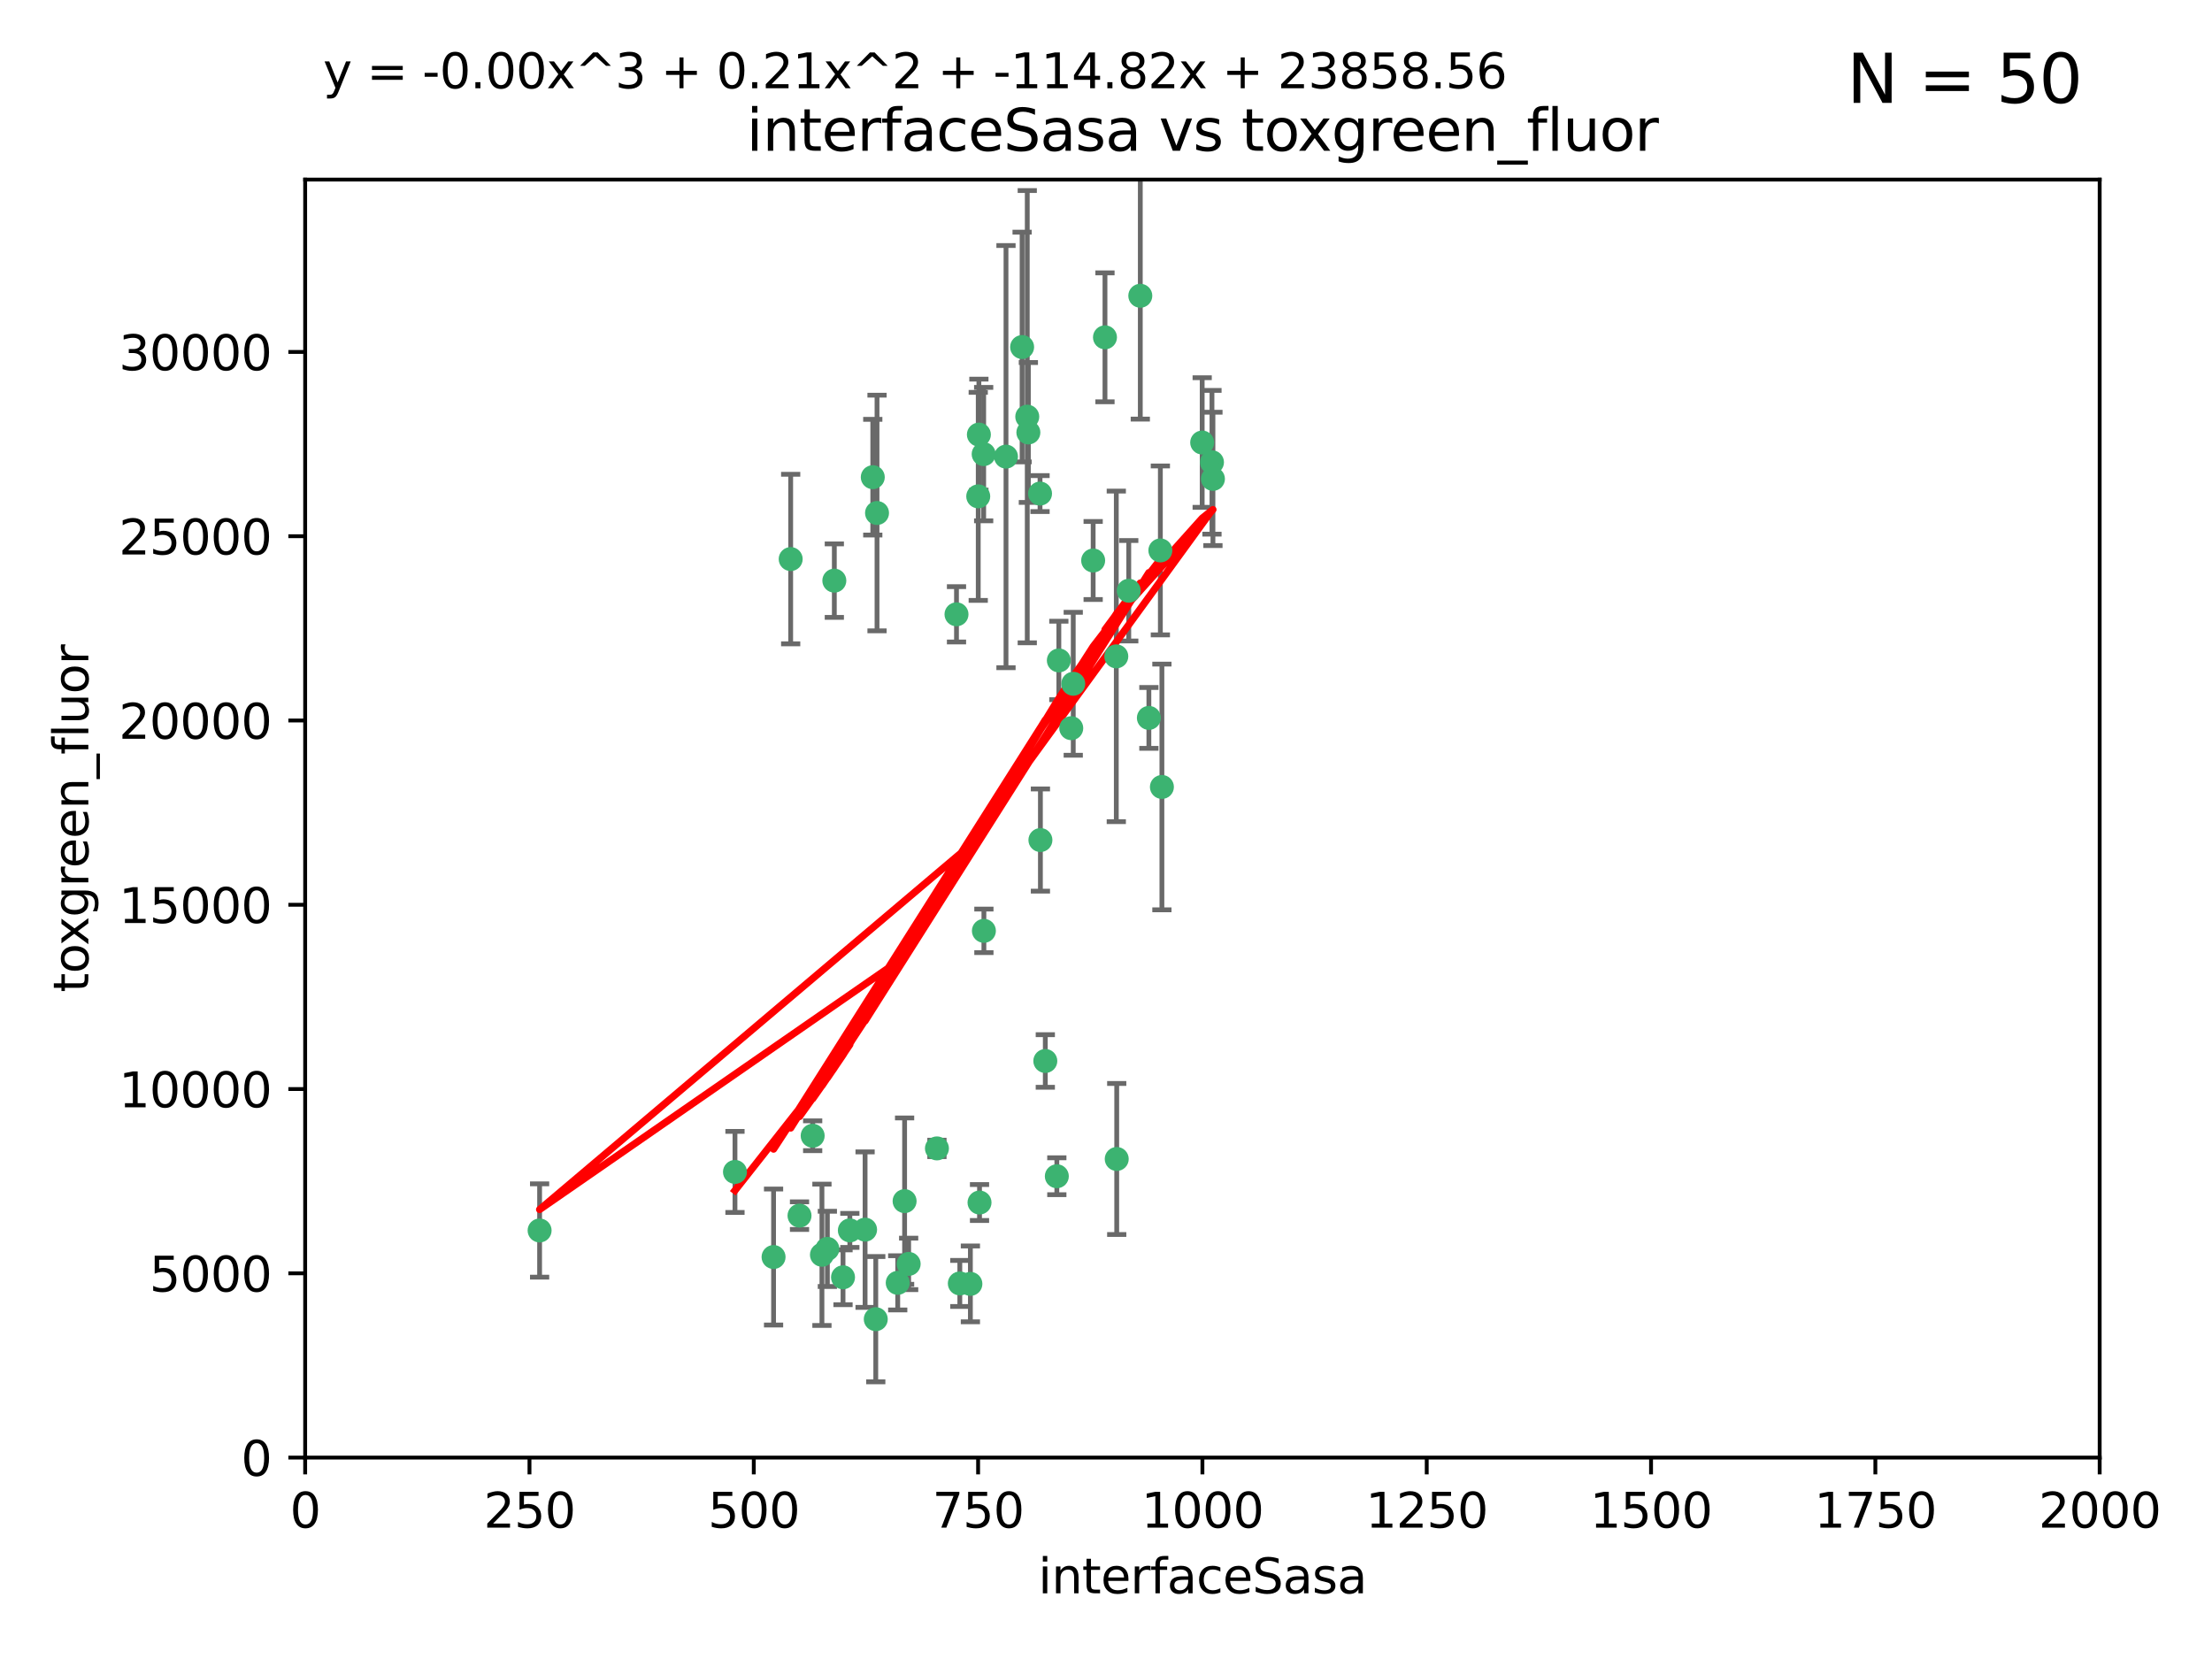 <?xml version="1.0" encoding="utf-8" standalone="no"?>
<!DOCTYPE svg PUBLIC "-//W3C//DTD SVG 1.1//EN"
  "http://www.w3.org/Graphics/SVG/1.1/DTD/svg11.dtd">
<svg xmlns:xlink="http://www.w3.org/1999/xlink" width="460.8pt" height="345.6pt" viewBox="0 0 460.8 345.6" xmlns="http://www.w3.org/2000/svg" version="1.1">
 <defs>
  <style type="text/css">*{stroke-linejoin: round; stroke-linecap: butt}</style>
 </defs>
 <g id="figure_1">
  <g id="patch_1">
   <path d="M 0 345.6 
L 460.8 345.6 
L 460.8 0 
L 0 0 
z
" style="fill: #ffffff"/>
  </g>
  <g id="axes_1">
   <g id="patch_2">
    <path d="M 63.571 303.64 
L 437.4 303.64 
L 437.4 37.411 
L 63.571 37.411 
z
" style="fill: #ffffff"/>
   </g>
   <g id="PathCollection_1">
    <defs>
     <path id="maf266b752e" d="M 0 1.118 
C 0.297 1.118 0.581 1 0.791 0.791 
C 1 0.581 1.118 0.297 1.118 0 
C 1.118 -0.297 1 -0.581 0.791 -0.791 
C 0.581 -1 0.297 -1.118 0 -1.118 
C -0.297 -1.118 -0.581 -1 -0.791 -0.791 
C -1 -0.581 -1.118 -0.297 -1.118 0 
C -1.118 0.297 -1 0.581 -0.791 0.791 
C -0.581 1 -0.297 1.118 0 1.118 
z
" style="stroke: #3cb371"/>
    </defs>
    <g clip-path="url(#p83569ac35a)">
     <use xlink:href="#maf266b752e" x="212.925" y="72.294" style="fill: #3cb371; stroke: #3cb371"/>
     <use xlink:href="#maf266b752e" x="232.546" y="136.733" style="fill: #3cb371; stroke: #3cb371"/>
     <use xlink:href="#maf266b752e" x="250.437" y="92.187" style="fill: #3cb371; stroke: #3cb371"/>
     <use xlink:href="#maf266b752e" x="252.676" y="99.763" style="fill: #3cb371; stroke: #3cb371"/>
     <use xlink:href="#maf266b752e" x="230.187" y="70.271" style="fill: #3cb371; stroke: #3cb371"/>
     <use xlink:href="#maf266b752e" x="235.142" y="123.063" style="fill: #3cb371; stroke: #3cb371"/>
     <use xlink:href="#maf266b752e" x="223.161" y="151.693" style="fill: #3cb371; stroke: #3cb371"/>
     <use xlink:href="#maf266b752e" x="242.046" y="163.936" style="fill: #3cb371; stroke: #3cb371"/>
     <use xlink:href="#maf266b752e" x="241.725" y="114.664" style="fill: #3cb371; stroke: #3cb371"/>
     <use xlink:href="#maf266b752e" x="227.725" y="116.762" style="fill: #3cb371; stroke: #3cb371"/>
     <use xlink:href="#maf266b752e" x="214.228" y="90.091" style="fill: #3cb371; stroke: #3cb371"/>
     <use xlink:href="#maf266b752e" x="237.546" y="61.614" style="fill: #3cb371; stroke: #3cb371"/>
     <use xlink:href="#maf266b752e" x="216.658" y="102.821" style="fill: #3cb371; stroke: #3cb371"/>
     <use xlink:href="#maf266b752e" x="204.916" y="94.6" style="fill: #3cb371; stroke: #3cb371"/>
     <use xlink:href="#maf266b752e" x="199.256" y="127.973" style="fill: #3cb371; stroke: #3cb371"/>
     <use xlink:href="#maf266b752e" x="220.577" y="137.58" style="fill: #3cb371; stroke: #3cb371"/>
     <use xlink:href="#maf266b752e" x="223.577" y="142.442" style="fill: #3cb371; stroke: #3cb371"/>
     <use xlink:href="#maf266b752e" x="203.92" y="90.534" style="fill: #3cb371; stroke: #3cb371"/>
     <use xlink:href="#maf266b752e" x="181.815" y="99.407" style="fill: #3cb371; stroke: #3cb371"/>
     <use xlink:href="#maf266b752e" x="239.332" y="149.553" style="fill: #3cb371; stroke: #3cb371"/>
     <use xlink:href="#maf266b752e" x="182.701" y="106.867" style="fill: #3cb371; stroke: #3cb371"/>
     <use xlink:href="#maf266b752e" x="213.998" y="86.8" style="fill: #3cb371; stroke: #3cb371"/>
     <use xlink:href="#maf266b752e" x="232.635" y="241.437" style="fill: #3cb371; stroke: #3cb371"/>
     <use xlink:href="#maf266b752e" x="252.476" y="96.298" style="fill: #3cb371; stroke: #3cb371"/>
     <use xlink:href="#maf266b752e" x="203.785" y="103.401" style="fill: #3cb371; stroke: #3cb371"/>
     <use xlink:href="#maf266b752e" x="209.568" y="95.121" style="fill: #3cb371; stroke: #3cb371"/>
     <use xlink:href="#maf266b752e" x="220.157" y="245.034" style="fill: #3cb371; stroke: #3cb371"/>
     <use xlink:href="#maf266b752e" x="204.964" y="193.912" style="fill: #3cb371; stroke: #3cb371"/>
     <use xlink:href="#maf266b752e" x="164.714" y="116.464" style="fill: #3cb371; stroke: #3cb371"/>
     <use xlink:href="#maf266b752e" x="216.738" y="174.998" style="fill: #3cb371; stroke: #3cb371"/>
     <use xlink:href="#maf266b752e" x="161.148" y="261.86" style="fill: #3cb371; stroke: #3cb371"/>
     <use xlink:href="#maf266b752e" x="199.948" y="267.365" style="fill: #3cb371; stroke: #3cb371"/>
     <use xlink:href="#maf266b752e" x="172.357" y="260.163" style="fill: #3cb371; stroke: #3cb371"/>
     <use xlink:href="#maf266b752e" x="175.617" y="266.086" style="fill: #3cb371; stroke: #3cb371"/>
     <use xlink:href="#maf266b752e" x="202.15" y="267.457" style="fill: #3cb371; stroke: #3cb371"/>
     <use xlink:href="#maf266b752e" x="112.41" y="256.331" style="fill: #3cb371; stroke: #3cb371"/>
     <use xlink:href="#maf266b752e" x="188.445" y="250.216" style="fill: #3cb371; stroke: #3cb371"/>
     <use xlink:href="#maf266b752e" x="217.757" y="221.023" style="fill: #3cb371; stroke: #3cb371"/>
     <use xlink:href="#maf266b752e" x="169.294" y="236.599" style="fill: #3cb371; stroke: #3cb371"/>
     <use xlink:href="#maf266b752e" x="173.806" y="120.958" style="fill: #3cb371; stroke: #3cb371"/>
     <use xlink:href="#maf266b752e" x="166.554" y="253.241" style="fill: #3cb371; stroke: #3cb371"/>
     <use xlink:href="#maf266b752e" x="195.181" y="239.234" style="fill: #3cb371; stroke: #3cb371"/>
     <use xlink:href="#maf266b752e" x="204.052" y="250.509" style="fill: #3cb371; stroke: #3cb371"/>
     <use xlink:href="#maf266b752e" x="187.013" y="267.238" style="fill: #3cb371; stroke: #3cb371"/>
     <use xlink:href="#maf266b752e" x="189.29" y="263.294" style="fill: #3cb371; stroke: #3cb371"/>
     <use xlink:href="#maf266b752e" x="180.213" y="256.155" style="fill: #3cb371; stroke: #3cb371"/>
     <use xlink:href="#maf266b752e" x="182.439" y="274.808" style="fill: #3cb371; stroke: #3cb371"/>
     <use xlink:href="#maf266b752e" x="171.225" y="261.393" style="fill: #3cb371; stroke: #3cb371"/>
     <use xlink:href="#maf266b752e" x="177.039" y="256.316" style="fill: #3cb371; stroke: #3cb371"/>
     <use xlink:href="#maf266b752e" x="153.109" y="244.135" style="fill: #3cb371; stroke: #3cb371"/>
    </g>
   </g>
   <g id="matplotlib.axis_1">
    <g id="xtick_1">
     <g id="line2d_1">
      <defs>
       <path id="m067bf63518" d="M 0 0 
L 0 3.5 
" style="stroke: #000000; stroke-width: 0.8"/>
      </defs>
      <g>
       <use xlink:href="#m067bf63518" x="63.571" y="303.64" style="stroke: #000000; stroke-width: 0.8"/>
      </g>
     </g>
     <g id="text_1">
      <!-- 0 -->
      <g transform="translate(60.39 318.238)scale(0.1 -0.1)">
       <defs>
        <path id="DejaVuSans-30" d="M 2034 4250 
Q 1547 4250 1301 3770 
Q 1056 3291 1056 2328 
Q 1056 1369 1301 889 
Q 1547 409 2034 409 
Q 2525 409 2770 889 
Q 3016 1369 3016 2328 
Q 3016 3291 2770 3770 
Q 2525 4250 2034 4250 
z
M 2034 4750 
Q 2819 4750 3233 4129 
Q 3647 3509 3647 2328 
Q 3647 1150 3233 529 
Q 2819 -91 2034 -91 
Q 1250 -91 836 529 
Q 422 1150 422 2328 
Q 422 3509 836 4129 
Q 1250 4750 2034 4750 
z
" transform="scale(0.016)"/>
       </defs>
       <use xlink:href="#DejaVuSans-30"/>
      </g>
     </g>
    </g>
    <g id="xtick_2">
     <g id="line2d_2">
      <g>
       <use xlink:href="#m067bf63518" x="110.3" y="303.64" style="stroke: #000000; stroke-width: 0.8"/>
      </g>
     </g>
     <g id="text_2">
      <!-- 250 -->
      <g transform="translate(100.756 318.238)scale(0.1 -0.1)">
       <defs>
        <path id="DejaVuSans-32" d="M 1228 531 
L 3431 531 
L 3431 0 
L 469 0 
L 469 531 
Q 828 903 1448 1529 
Q 2069 2156 2228 2338 
Q 2531 2678 2651 2914 
Q 2772 3150 2772 3378 
Q 2772 3750 2511 3984 
Q 2250 4219 1831 4219 
Q 1534 4219 1204 4116 
Q 875 4013 500 3803 
L 500 4441 
Q 881 4594 1212 4672 
Q 1544 4750 1819 4750 
Q 2544 4750 2975 4387 
Q 3406 4025 3406 3419 
Q 3406 3131 3298 2873 
Q 3191 2616 2906 2266 
Q 2828 2175 2409 1742 
Q 1991 1309 1228 531 
z
" transform="scale(0.016)"/>
        <path id="DejaVuSans-35" d="M 691 4666 
L 3169 4666 
L 3169 4134 
L 1269 4134 
L 1269 2991 
Q 1406 3038 1543 3061 
Q 1681 3084 1819 3084 
Q 2600 3084 3056 2656 
Q 3513 2228 3513 1497 
Q 3513 744 3044 326 
Q 2575 -91 1722 -91 
Q 1428 -91 1123 -41 
Q 819 9 494 109 
L 494 744 
Q 775 591 1075 516 
Q 1375 441 1709 441 
Q 2250 441 2565 725 
Q 2881 1009 2881 1497 
Q 2881 1984 2565 2268 
Q 2250 2553 1709 2553 
Q 1456 2553 1204 2497 
Q 953 2441 691 2322 
L 691 4666 
z
" transform="scale(0.016)"/>
       </defs>
       <use xlink:href="#DejaVuSans-32"/>
       <use xlink:href="#DejaVuSans-35" x="63.623"/>
       <use xlink:href="#DejaVuSans-30" x="127.246"/>
      </g>
     </g>
    </g>
    <g id="xtick_3">
     <g id="line2d_3">
      <g>
       <use xlink:href="#m067bf63518" x="157.028" y="303.64" style="stroke: #000000; stroke-width: 0.8"/>
      </g>
     </g>
     <g id="text_3">
      <!-- 500 -->
      <g transform="translate(147.485 318.238)scale(0.1 -0.1)">
       <use xlink:href="#DejaVuSans-35"/>
       <use xlink:href="#DejaVuSans-30" x="63.623"/>
       <use xlink:href="#DejaVuSans-30" x="127.246"/>
      </g>
     </g>
    </g>
    <g id="xtick_4">
     <g id="line2d_4">
      <g>
       <use xlink:href="#m067bf63518" x="203.757" y="303.64" style="stroke: #000000; stroke-width: 0.8"/>
      </g>
     </g>
     <g id="text_4">
      <!-- 750 -->
      <g transform="translate(194.213 318.238)scale(0.1 -0.1)">
       <defs>
        <path id="DejaVuSans-37" d="M 525 4666 
L 3525 4666 
L 3525 4397 
L 1831 0 
L 1172 0 
L 2766 4134 
L 525 4134 
L 525 4666 
z
" transform="scale(0.016)"/>
       </defs>
       <use xlink:href="#DejaVuSans-37"/>
       <use xlink:href="#DejaVuSans-35" x="63.623"/>
       <use xlink:href="#DejaVuSans-30" x="127.246"/>
      </g>
     </g>
    </g>
    <g id="xtick_5">
     <g id="line2d_5">
      <g>
       <use xlink:href="#m067bf63518" x="250.486" y="303.64" style="stroke: #000000; stroke-width: 0.8"/>
      </g>
     </g>
     <g id="text_5">
      <!-- 1000 -->
      <g transform="translate(237.761 318.238)scale(0.1 -0.1)">
       <defs>
        <path id="DejaVuSans-31" d="M 794 531 
L 1825 531 
L 1825 4091 
L 703 3866 
L 703 4441 
L 1819 4666 
L 2450 4666 
L 2450 531 
L 3481 531 
L 3481 0 
L 794 0 
L 794 531 
z
" transform="scale(0.016)"/>
       </defs>
       <use xlink:href="#DejaVuSans-31"/>
       <use xlink:href="#DejaVuSans-30" x="63.623"/>
       <use xlink:href="#DejaVuSans-30" x="127.246"/>
       <use xlink:href="#DejaVuSans-30" x="190.869"/>
      </g>
     </g>
    </g>
    <g id="xtick_6">
     <g id="line2d_6">
      <g>
       <use xlink:href="#m067bf63518" x="297.214" y="303.64" style="stroke: #000000; stroke-width: 0.8"/>
      </g>
     </g>
     <g id="text_6">
      <!-- 1250 -->
      <g transform="translate(284.489 318.238)scale(0.1 -0.1)">
       <use xlink:href="#DejaVuSans-31"/>
       <use xlink:href="#DejaVuSans-32" x="63.623"/>
       <use xlink:href="#DejaVuSans-35" x="127.246"/>
       <use xlink:href="#DejaVuSans-30" x="190.869"/>
      </g>
     </g>
    </g>
    <g id="xtick_7">
     <g id="line2d_7">
      <g>
       <use xlink:href="#m067bf63518" x="343.943" y="303.64" style="stroke: #000000; stroke-width: 0.8"/>
      </g>
     </g>
     <g id="text_7">
      <!-- 1500 -->
      <g transform="translate(331.218 318.238)scale(0.1 -0.1)">
       <use xlink:href="#DejaVuSans-31"/>
       <use xlink:href="#DejaVuSans-35" x="63.623"/>
       <use xlink:href="#DejaVuSans-30" x="127.246"/>
       <use xlink:href="#DejaVuSans-30" x="190.869"/>
      </g>
     </g>
    </g>
    <g id="xtick_8">
     <g id="line2d_8">
      <g>
       <use xlink:href="#m067bf63518" x="390.671" y="303.64" style="stroke: #000000; stroke-width: 0.8"/>
      </g>
     </g>
     <g id="text_8">
      <!-- 1750 -->
      <g transform="translate(377.946 318.238)scale(0.1 -0.1)">
       <use xlink:href="#DejaVuSans-31"/>
       <use xlink:href="#DejaVuSans-37" x="63.623"/>
       <use xlink:href="#DejaVuSans-35" x="127.246"/>
       <use xlink:href="#DejaVuSans-30" x="190.869"/>
      </g>
     </g>
    </g>
    <g id="xtick_9">
     <g id="line2d_9">
      <g>
       <use xlink:href="#m067bf63518" x="437.4" y="303.64" style="stroke: #000000; stroke-width: 0.8"/>
      </g>
     </g>
     <g id="text_9">
      <!-- 2000 -->
      <g transform="translate(424.675 318.238)scale(0.1 -0.1)">
       <use xlink:href="#DejaVuSans-32"/>
       <use xlink:href="#DejaVuSans-30" x="63.623"/>
       <use xlink:href="#DejaVuSans-30" x="127.246"/>
       <use xlink:href="#DejaVuSans-30" x="190.869"/>
      </g>
     </g>
    </g>
    <g id="text_10">
     <!-- interfaceSasa -->
     <g transform="translate(216.279 331.917)scale(0.1 -0.1)">
      <defs>
       <path id="DejaVuSans-69" d="M 603 3500 
L 1178 3500 
L 1178 0 
L 603 0 
L 603 3500 
z
M 603 4863 
L 1178 4863 
L 1178 4134 
L 603 4134 
L 603 4863 
z
" transform="scale(0.016)"/>
       <path id="DejaVuSans-6e" d="M 3513 2113 
L 3513 0 
L 2938 0 
L 2938 2094 
Q 2938 2591 2744 2837 
Q 2550 3084 2163 3084 
Q 1697 3084 1428 2787 
Q 1159 2491 1159 1978 
L 1159 0 
L 581 0 
L 581 3500 
L 1159 3500 
L 1159 2956 
Q 1366 3272 1645 3428 
Q 1925 3584 2291 3584 
Q 2894 3584 3203 3211 
Q 3513 2838 3513 2113 
z
" transform="scale(0.016)"/>
       <path id="DejaVuSans-74" d="M 1172 4494 
L 1172 3500 
L 2356 3500 
L 2356 3053 
L 1172 3053 
L 1172 1153 
Q 1172 725 1289 603 
Q 1406 481 1766 481 
L 2356 481 
L 2356 0 
L 1766 0 
Q 1100 0 847 248 
Q 594 497 594 1153 
L 594 3053 
L 172 3053 
L 172 3500 
L 594 3500 
L 594 4494 
L 1172 4494 
z
" transform="scale(0.016)"/>
       <path id="DejaVuSans-65" d="M 3597 1894 
L 3597 1613 
L 953 1613 
Q 991 1019 1311 708 
Q 1631 397 2203 397 
Q 2534 397 2845 478 
Q 3156 559 3463 722 
L 3463 178 
Q 3153 47 2828 -22 
Q 2503 -91 2169 -91 
Q 1331 -91 842 396 
Q 353 884 353 1716 
Q 353 2575 817 3079 
Q 1281 3584 2069 3584 
Q 2775 3584 3186 3129 
Q 3597 2675 3597 1894 
z
M 3022 2063 
Q 3016 2534 2758 2815 
Q 2500 3097 2075 3097 
Q 1594 3097 1305 2825 
Q 1016 2553 972 2059 
L 3022 2063 
z
" transform="scale(0.016)"/>
       <path id="DejaVuSans-72" d="M 2631 2963 
Q 2534 3019 2420 3045 
Q 2306 3072 2169 3072 
Q 1681 3072 1420 2755 
Q 1159 2438 1159 1844 
L 1159 0 
L 581 0 
L 581 3500 
L 1159 3500 
L 1159 2956 
Q 1341 3275 1631 3429 
Q 1922 3584 2338 3584 
Q 2397 3584 2469 3576 
Q 2541 3569 2628 3553 
L 2631 2963 
z
" transform="scale(0.016)"/>
       <path id="DejaVuSans-66" d="M 2375 4863 
L 2375 4384 
L 1825 4384 
Q 1516 4384 1395 4259 
Q 1275 4134 1275 3809 
L 1275 3500 
L 2222 3500 
L 2222 3053 
L 1275 3053 
L 1275 0 
L 697 0 
L 697 3053 
L 147 3053 
L 147 3500 
L 697 3500 
L 697 3744 
Q 697 4328 969 4595 
Q 1241 4863 1831 4863 
L 2375 4863 
z
" transform="scale(0.016)"/>
       <path id="DejaVuSans-61" d="M 2194 1759 
Q 1497 1759 1228 1600 
Q 959 1441 959 1056 
Q 959 750 1161 570 
Q 1363 391 1709 391 
Q 2188 391 2477 730 
Q 2766 1069 2766 1631 
L 2766 1759 
L 2194 1759 
z
M 3341 1997 
L 3341 0 
L 2766 0 
L 2766 531 
Q 2569 213 2275 61 
Q 1981 -91 1556 -91 
Q 1019 -91 701 211 
Q 384 513 384 1019 
Q 384 1609 779 1909 
Q 1175 2209 1959 2209 
L 2766 2209 
L 2766 2266 
Q 2766 2663 2505 2880 
Q 2244 3097 1772 3097 
Q 1472 3097 1187 3025 
Q 903 2953 641 2809 
L 641 3341 
Q 956 3463 1253 3523 
Q 1550 3584 1831 3584 
Q 2591 3584 2966 3190 
Q 3341 2797 3341 1997 
z
" transform="scale(0.016)"/>
       <path id="DejaVuSans-63" d="M 3122 3366 
L 3122 2828 
Q 2878 2963 2633 3030 
Q 2388 3097 2138 3097 
Q 1578 3097 1268 2742 
Q 959 2388 959 1747 
Q 959 1106 1268 751 
Q 1578 397 2138 397 
Q 2388 397 2633 464 
Q 2878 531 3122 666 
L 3122 134 
Q 2881 22 2623 -34 
Q 2366 -91 2075 -91 
Q 1284 -91 818 406 
Q 353 903 353 1747 
Q 353 2603 823 3093 
Q 1294 3584 2113 3584 
Q 2378 3584 2631 3529 
Q 2884 3475 3122 3366 
z
" transform="scale(0.016)"/>
       <path id="DejaVuSans-53" d="M 3425 4513 
L 3425 3897 
Q 3066 4069 2747 4153 
Q 2428 4238 2131 4238 
Q 1616 4238 1336 4038 
Q 1056 3838 1056 3469 
Q 1056 3159 1242 3001 
Q 1428 2844 1947 2747 
L 2328 2669 
Q 3034 2534 3370 2195 
Q 3706 1856 3706 1288 
Q 3706 609 3251 259 
Q 2797 -91 1919 -91 
Q 1588 -91 1214 -16 
Q 841 59 441 206 
L 441 856 
Q 825 641 1194 531 
Q 1563 422 1919 422 
Q 2459 422 2753 634 
Q 3047 847 3047 1241 
Q 3047 1584 2836 1778 
Q 2625 1972 2144 2069 
L 1759 2144 
Q 1053 2284 737 2584 
Q 422 2884 422 3419 
Q 422 4038 858 4394 
Q 1294 4750 2059 4750 
Q 2388 4750 2728 4690 
Q 3069 4631 3425 4513 
z
" transform="scale(0.016)"/>
       <path id="DejaVuSans-73" d="M 2834 3397 
L 2834 2853 
Q 2591 2978 2328 3040 
Q 2066 3103 1784 3103 
Q 1356 3103 1142 2972 
Q 928 2841 928 2578 
Q 928 2378 1081 2264 
Q 1234 2150 1697 2047 
L 1894 2003 
Q 2506 1872 2764 1633 
Q 3022 1394 3022 966 
Q 3022 478 2636 193 
Q 2250 -91 1575 -91 
Q 1294 -91 989 -36 
Q 684 19 347 128 
L 347 722 
Q 666 556 975 473 
Q 1284 391 1588 391 
Q 1994 391 2212 530 
Q 2431 669 2431 922 
Q 2431 1156 2273 1281 
Q 2116 1406 1581 1522 
L 1381 1569 
Q 847 1681 609 1914 
Q 372 2147 372 2553 
Q 372 3047 722 3315 
Q 1072 3584 1716 3584 
Q 2034 3584 2315 3537 
Q 2597 3491 2834 3397 
z
" transform="scale(0.016)"/>
      </defs>
      <use xlink:href="#DejaVuSans-69"/>
      <use xlink:href="#DejaVuSans-6e" x="27.783"/>
      <use xlink:href="#DejaVuSans-74" x="91.162"/>
      <use xlink:href="#DejaVuSans-65" x="130.371"/>
      <use xlink:href="#DejaVuSans-72" x="191.895"/>
      <use xlink:href="#DejaVuSans-66" x="233.008"/>
      <use xlink:href="#DejaVuSans-61" x="268.213"/>
      <use xlink:href="#DejaVuSans-63" x="329.492"/>
      <use xlink:href="#DejaVuSans-65" x="384.473"/>
      <use xlink:href="#DejaVuSans-53" x="445.996"/>
      <use xlink:href="#DejaVuSans-61" x="509.473"/>
      <use xlink:href="#DejaVuSans-73" x="570.752"/>
      <use xlink:href="#DejaVuSans-61" x="622.852"/>
     </g>
    </g>
   </g>
   <g id="matplotlib.axis_2">
    <g id="ytick_1">
     <g id="line2d_10">
      <defs>
       <path id="mb5943d5fc2" d="M 0 0 
L -3.5 0 
" style="stroke: #000000; stroke-width: 0.8"/>
      </defs>
      <g>
       <use xlink:href="#mb5943d5fc2" x="63.571" y="303.64" style="stroke: #000000; stroke-width: 0.8"/>
      </g>
     </g>
     <g id="text_11">
      <!-- 0 -->
      <g transform="translate(50.209 307.439)scale(0.1 -0.1)">
       <use xlink:href="#DejaVuSans-30"/>
      </g>
     </g>
    </g>
    <g id="ytick_2">
     <g id="line2d_11">
      <g>
       <use xlink:href="#mb5943d5fc2" x="63.571" y="265.253" style="stroke: #000000; stroke-width: 0.8"/>
      </g>
     </g>
     <g id="text_12">
      <!-- 5000 -->
      <g transform="translate(31.121 269.052)scale(0.1 -0.1)">
       <use xlink:href="#DejaVuSans-35"/>
       <use xlink:href="#DejaVuSans-30" x="63.623"/>
       <use xlink:href="#DejaVuSans-30" x="127.246"/>
       <use xlink:href="#DejaVuSans-30" x="190.869"/>
      </g>
     </g>
    </g>
    <g id="ytick_3">
     <g id="line2d_12">
      <g>
       <use xlink:href="#mb5943d5fc2" x="63.571" y="226.866" style="stroke: #000000; stroke-width: 0.8"/>
      </g>
     </g>
     <g id="text_13">
      <!-- 10000 -->
      <g transform="translate(24.759 230.665)scale(0.1 -0.1)">
       <use xlink:href="#DejaVuSans-31"/>
       <use xlink:href="#DejaVuSans-30" x="63.623"/>
       <use xlink:href="#DejaVuSans-30" x="127.246"/>
       <use xlink:href="#DejaVuSans-30" x="190.869"/>
       <use xlink:href="#DejaVuSans-30" x="254.492"/>
      </g>
     </g>
    </g>
    <g id="ytick_4">
     <g id="line2d_13">
      <g>
       <use xlink:href="#mb5943d5fc2" x="63.571" y="188.479" style="stroke: #000000; stroke-width: 0.8"/>
      </g>
     </g>
     <g id="text_14">
      <!-- 15000 -->
      <g transform="translate(24.759 192.278)scale(0.1 -0.1)">
       <use xlink:href="#DejaVuSans-31"/>
       <use xlink:href="#DejaVuSans-35" x="63.623"/>
       <use xlink:href="#DejaVuSans-30" x="127.246"/>
       <use xlink:href="#DejaVuSans-30" x="190.869"/>
       <use xlink:href="#DejaVuSans-30" x="254.492"/>
      </g>
     </g>
    </g>
    <g id="ytick_5">
     <g id="line2d_14">
      <g>
       <use xlink:href="#mb5943d5fc2" x="63.571" y="150.092" style="stroke: #000000; stroke-width: 0.8"/>
      </g>
     </g>
     <g id="text_15">
      <!-- 20000 -->
      <g transform="translate(24.759 153.891)scale(0.1 -0.1)">
       <use xlink:href="#DejaVuSans-32"/>
       <use xlink:href="#DejaVuSans-30" x="63.623"/>
       <use xlink:href="#DejaVuSans-30" x="127.246"/>
       <use xlink:href="#DejaVuSans-30" x="190.869"/>
       <use xlink:href="#DejaVuSans-30" x="254.492"/>
      </g>
     </g>
    </g>
    <g id="ytick_6">
     <g id="line2d_15">
      <g>
       <use xlink:href="#mb5943d5fc2" x="63.571" y="111.705" style="stroke: #000000; stroke-width: 0.8"/>
      </g>
     </g>
     <g id="text_16">
      <!-- 25000 -->
      <g transform="translate(24.759 115.504)scale(0.1 -0.1)">
       <use xlink:href="#DejaVuSans-32"/>
       <use xlink:href="#DejaVuSans-35" x="63.623"/>
       <use xlink:href="#DejaVuSans-30" x="127.246"/>
       <use xlink:href="#DejaVuSans-30" x="190.869"/>
       <use xlink:href="#DejaVuSans-30" x="254.492"/>
      </g>
     </g>
    </g>
    <g id="ytick_7">
     <g id="line2d_16">
      <g>
       <use xlink:href="#mb5943d5fc2" x="63.571" y="73.317" style="stroke: #000000; stroke-width: 0.8"/>
      </g>
     </g>
     <g id="text_17">
      <!-- 30000 -->
      <g transform="translate(24.759 77.117)scale(0.1 -0.1)">
       <defs>
        <path id="DejaVuSans-33" d="M 2597 2516 
Q 3050 2419 3304 2112 
Q 3559 1806 3559 1356 
Q 3559 666 3084 287 
Q 2609 -91 1734 -91 
Q 1441 -91 1130 -33 
Q 819 25 488 141 
L 488 750 
Q 750 597 1062 519 
Q 1375 441 1716 441 
Q 2309 441 2620 675 
Q 2931 909 2931 1356 
Q 2931 1769 2642 2001 
Q 2353 2234 1838 2234 
L 1294 2234 
L 1294 2753 
L 1863 2753 
Q 2328 2753 2575 2939 
Q 2822 3125 2822 3475 
Q 2822 3834 2567 4026 
Q 2313 4219 1838 4219 
Q 1578 4219 1281 4162 
Q 984 4106 628 3988 
L 628 4550 
Q 988 4650 1302 4700 
Q 1616 4750 1894 4750 
Q 2613 4750 3031 4423 
Q 3450 4097 3450 3541 
Q 3450 3153 3228 2886 
Q 3006 2619 2597 2516 
z
" transform="scale(0.016)"/>
       </defs>
       <use xlink:href="#DejaVuSans-33"/>
       <use xlink:href="#DejaVuSans-30" x="63.623"/>
       <use xlink:href="#DejaVuSans-30" x="127.246"/>
       <use xlink:href="#DejaVuSans-30" x="190.869"/>
       <use xlink:href="#DejaVuSans-30" x="254.492"/>
      </g>
     </g>
    </g>
    <g id="text_18">
     <!-- toxgreen_fluor -->
     <g transform="translate(18.401 206.72)rotate(-90)scale(0.1 -0.1)">
      <defs>
       <path id="DejaVuSans-6f" d="M 1959 3097 
Q 1497 3097 1228 2736 
Q 959 2375 959 1747 
Q 959 1119 1226 758 
Q 1494 397 1959 397 
Q 2419 397 2687 759 
Q 2956 1122 2956 1747 
Q 2956 2369 2687 2733 
Q 2419 3097 1959 3097 
z
M 1959 3584 
Q 2709 3584 3137 3096 
Q 3566 2609 3566 1747 
Q 3566 888 3137 398 
Q 2709 -91 1959 -91 
Q 1206 -91 779 398 
Q 353 888 353 1747 
Q 353 2609 779 3096 
Q 1206 3584 1959 3584 
z
" transform="scale(0.016)"/>
       <path id="DejaVuSans-78" d="M 3513 3500 
L 2247 1797 
L 3578 0 
L 2900 0 
L 1881 1375 
L 863 0 
L 184 0 
L 1544 1831 
L 300 3500 
L 978 3500 
L 1906 2253 
L 2834 3500 
L 3513 3500 
z
" transform="scale(0.016)"/>
       <path id="DejaVuSans-67" d="M 2906 1791 
Q 2906 2416 2648 2759 
Q 2391 3103 1925 3103 
Q 1463 3103 1205 2759 
Q 947 2416 947 1791 
Q 947 1169 1205 825 
Q 1463 481 1925 481 
Q 2391 481 2648 825 
Q 2906 1169 2906 1791 
z
M 3481 434 
Q 3481 -459 3084 -895 
Q 2688 -1331 1869 -1331 
Q 1566 -1331 1297 -1286 
Q 1028 -1241 775 -1147 
L 775 -588 
Q 1028 -725 1275 -790 
Q 1522 -856 1778 -856 
Q 2344 -856 2625 -561 
Q 2906 -266 2906 331 
L 2906 616 
Q 2728 306 2450 153 
Q 2172 0 1784 0 
Q 1141 0 747 490 
Q 353 981 353 1791 
Q 353 2603 747 3093 
Q 1141 3584 1784 3584 
Q 2172 3584 2450 3431 
Q 2728 3278 2906 2969 
L 2906 3500 
L 3481 3500 
L 3481 434 
z
" transform="scale(0.016)"/>
       <path id="DejaVuSans-5f" d="M 3263 -1063 
L 3263 -1509 
L -63 -1509 
L -63 -1063 
L 3263 -1063 
z
" transform="scale(0.016)"/>
       <path id="DejaVuSans-6c" d="M 603 4863 
L 1178 4863 
L 1178 0 
L 603 0 
L 603 4863 
z
" transform="scale(0.016)"/>
       <path id="DejaVuSans-75" d="M 544 1381 
L 544 3500 
L 1119 3500 
L 1119 1403 
Q 1119 906 1312 657 
Q 1506 409 1894 409 
Q 2359 409 2629 706 
Q 2900 1003 2900 1516 
L 2900 3500 
L 3475 3500 
L 3475 0 
L 2900 0 
L 2900 538 
Q 2691 219 2414 64 
Q 2138 -91 1772 -91 
Q 1169 -91 856 284 
Q 544 659 544 1381 
z
M 1991 3584 
L 1991 3584 
z
" transform="scale(0.016)"/>
      </defs>
      <use xlink:href="#DejaVuSans-74"/>
      <use xlink:href="#DejaVuSans-6f" x="39.209"/>
      <use xlink:href="#DejaVuSans-78" x="97.266"/>
      <use xlink:href="#DejaVuSans-67" x="156.445"/>
      <use xlink:href="#DejaVuSans-72" x="219.922"/>
      <use xlink:href="#DejaVuSans-65" x="258.785"/>
      <use xlink:href="#DejaVuSans-65" x="320.309"/>
      <use xlink:href="#DejaVuSans-6e" x="381.832"/>
      <use xlink:href="#DejaVuSans-5f" x="445.211"/>
      <use xlink:href="#DejaVuSans-66" x="495.211"/>
      <use xlink:href="#DejaVuSans-6c" x="530.416"/>
      <use xlink:href="#DejaVuSans-75" x="558.199"/>
      <use xlink:href="#DejaVuSans-6f" x="621.578"/>
      <use xlink:href="#DejaVuSans-72" x="682.76"/>
     </g>
    </g>
   </g>
   <g id="LineCollection_1">
    <path d="M 212.925 96.224 
L 212.925 48.364 
" clip-path="url(#p83569ac35a)" style="fill: none; stroke: #696969"/>
    <path d="M 232.546 171.165 
L 232.546 102.302 
" clip-path="url(#p83569ac35a)" style="fill: none; stroke: #696969"/>
    <path d="M 250.437 105.69 
L 250.437 78.685 
" clip-path="url(#p83569ac35a)" style="fill: none; stroke: #696969"/>
    <path d="M 252.676 113.651 
L 252.676 85.875 
" clip-path="url(#p83569ac35a)" style="fill: none; stroke: #696969"/>
    <path d="M 230.187 83.696 
L 230.187 56.846 
" clip-path="url(#p83569ac35a)" style="fill: none; stroke: #696969"/>
    <path d="M 235.142 133.529 
L 235.142 112.598 
" clip-path="url(#p83569ac35a)" style="fill: none; stroke: #696969"/>
    <path d="M 223.161 152.217 
L 223.161 151.168 
" clip-path="url(#p83569ac35a)" style="fill: none; stroke: #696969"/>
    <path d="M 242.046 189.529 
L 242.046 138.343 
" clip-path="url(#p83569ac35a)" style="fill: none; stroke: #696969"/>
    <path d="M 241.725 132.255 
L 241.725 97.072 
" clip-path="url(#p83569ac35a)" style="fill: none; stroke: #696969"/>
    <path d="M 227.725 124.89 
L 227.725 108.635 
" clip-path="url(#p83569ac35a)" style="fill: none; stroke: #696969"/>
    <path d="M 214.228 104.662 
L 214.228 75.52 
" clip-path="url(#p83569ac35a)" style="fill: none; stroke: #696969"/>
    <path d="M 237.546 87.306 
L 237.546 35.922 
" clip-path="url(#p83569ac35a)" style="fill: none; stroke: #696969"/>
    <path d="M 216.658 106.565 
L 216.658 99.077 
" clip-path="url(#p83569ac35a)" style="fill: none; stroke: #696969"/>
    <path d="M 204.916 108.495 
L 204.916 80.704 
" clip-path="url(#p83569ac35a)" style="fill: none; stroke: #696969"/>
    <path d="M 199.256 133.734 
L 199.256 122.212 
" clip-path="url(#p83569ac35a)" style="fill: none; stroke: #696969"/>
    <path d="M 220.577 145.75 
L 220.577 129.411 
" clip-path="url(#p83569ac35a)" style="fill: none; stroke: #696969"/>
    <path d="M 223.577 157.326 
L 223.577 127.559 
" clip-path="url(#p83569ac35a)" style="fill: none; stroke: #696969"/>
    <path d="M 203.92 102.091 
L 203.92 78.978 
" clip-path="url(#p83569ac35a)" style="fill: none; stroke: #696969"/>
    <path d="M 181.815 111.46 
L 181.815 87.355 
" clip-path="url(#p83569ac35a)" style="fill: none; stroke: #696969"/>
    <path d="M 239.332 155.89 
L 239.332 143.216 
" clip-path="url(#p83569ac35a)" style="fill: none; stroke: #696969"/>
    <path d="M 182.701 131.412 
L 182.701 82.321 
" clip-path="url(#p83569ac35a)" style="fill: none; stroke: #696969"/>
    <path d="M 213.998 133.906 
L 213.998 39.694 
" clip-path="url(#p83569ac35a)" style="fill: none; stroke: #696969"/>
    <path d="M 232.635 257.169 
L 232.635 225.706 
" clip-path="url(#p83569ac35a)" style="fill: none; stroke: #696969"/>
    <path d="M 252.476 111.272 
L 252.476 81.324 
" clip-path="url(#p83569ac35a)" style="fill: none; stroke: #696969"/>
    <path d="M 203.785 125.071 
L 203.785 81.732 
" clip-path="url(#p83569ac35a)" style="fill: none; stroke: #696969"/>
    <path d="M 209.568 139.091 
L 209.568 51.151 
" clip-path="url(#p83569ac35a)" style="fill: none; stroke: #696969"/>
    <path d="M 220.157 248.879 
L 220.157 241.19 
" clip-path="url(#p83569ac35a)" style="fill: none; stroke: #696969"/>
    <path d="M 204.964 198.445 
L 204.964 189.38 
" clip-path="url(#p83569ac35a)" style="fill: none; stroke: #696969"/>
    <path d="M 164.714 134.122 
L 164.714 98.805 
" clip-path="url(#p83569ac35a)" style="fill: none; stroke: #696969"/>
    <path d="M 216.738 185.644 
L 216.738 164.352 
" clip-path="url(#p83569ac35a)" style="fill: none; stroke: #696969"/>
    <path d="M 161.148 276.024 
L 161.148 247.696 
" clip-path="url(#p83569ac35a)" style="fill: none; stroke: #696969"/>
    <path d="M 199.948 272.161 
L 199.948 262.568 
" clip-path="url(#p83569ac35a)" style="fill: none; stroke: #696969"/>
    <path d="M 172.357 268.001 
L 172.357 252.325 
" clip-path="url(#p83569ac35a)" style="fill: none; stroke: #696969"/>
    <path d="M 175.617 271.795 
L 175.617 260.376 
" clip-path="url(#p83569ac35a)" style="fill: none; stroke: #696969"/>
    <path d="M 202.15 275.356 
L 202.15 259.558 
" clip-path="url(#p83569ac35a)" style="fill: none; stroke: #696969"/>
    <path d="M 112.41 266.051 
L 112.41 246.611 
" clip-path="url(#p83569ac35a)" style="fill: none; stroke: #696969"/>
    <path d="M 188.445 267.545 
L 188.445 232.888 
" clip-path="url(#p83569ac35a)" style="fill: none; stroke: #696969"/>
    <path d="M 217.757 226.502 
L 217.757 215.543 
" clip-path="url(#p83569ac35a)" style="fill: none; stroke: #696969"/>
    <path d="M 169.294 239.704 
L 169.294 233.493 
" clip-path="url(#p83569ac35a)" style="fill: none; stroke: #696969"/>
    <path d="M 173.806 128.612 
L 173.806 113.304 
" clip-path="url(#p83569ac35a)" style="fill: none; stroke: #696969"/>
    <path d="M 166.554 256.118 
L 166.554 250.365 
" clip-path="url(#p83569ac35a)" style="fill: none; stroke: #696969"/>
    <path d="M 195.181 240.949 
L 195.181 237.518 
" clip-path="url(#p83569ac35a)" style="fill: none; stroke: #696969"/>
    <path d="M 204.052 254.253 
L 204.052 246.765 
" clip-path="url(#p83569ac35a)" style="fill: none; stroke: #696969"/>
    <path d="M 187.013 272.884 
L 187.013 261.591 
" clip-path="url(#p83569ac35a)" style="fill: none; stroke: #696969"/>
    <path d="M 189.29 268.654 
L 189.29 257.933 
" clip-path="url(#p83569ac35a)" style="fill: none; stroke: #696969"/>
    <path d="M 180.213 272.35 
L 180.213 239.959 
" clip-path="url(#p83569ac35a)" style="fill: none; stroke: #696969"/>
    <path d="M 182.439 287.858 
L 182.439 261.759 
" clip-path="url(#p83569ac35a)" style="fill: none; stroke: #696969"/>
    <path d="M 171.225 276.115 
L 171.225 246.672 
" clip-path="url(#p83569ac35a)" style="fill: none; stroke: #696969"/>
    <path d="M 177.039 259.862 
L 177.039 252.77 
" clip-path="url(#p83569ac35a)" style="fill: none; stroke: #696969"/>
    <path d="M 153.109 252.577 
L 153.109 235.693 
" clip-path="url(#p83569ac35a)" style="fill: none; stroke: #696969"/>
   </g>
   <g id="line2d_17">
    <defs>
     <path id="m1fd6c5a160" d="M 2 0 
L -2 -0 
" style="stroke: #696969"/>
    </defs>
    <g clip-path="url(#p83569ac35a)">
     <use xlink:href="#m1fd6c5a160" x="212.925" y="96.224" style="fill: #696969; stroke: #696969"/>
     <use xlink:href="#m1fd6c5a160" x="232.546" y="171.165" style="fill: #696969; stroke: #696969"/>
     <use xlink:href="#m1fd6c5a160" x="250.437" y="105.69" style="fill: #696969; stroke: #696969"/>
     <use xlink:href="#m1fd6c5a160" x="252.676" y="113.651" style="fill: #696969; stroke: #696969"/>
     <use xlink:href="#m1fd6c5a160" x="230.187" y="83.696" style="fill: #696969; stroke: #696969"/>
     <use xlink:href="#m1fd6c5a160" x="235.142" y="133.529" style="fill: #696969; stroke: #696969"/>
     <use xlink:href="#m1fd6c5a160" x="223.161" y="152.217" style="fill: #696969; stroke: #696969"/>
     <use xlink:href="#m1fd6c5a160" x="242.046" y="189.529" style="fill: #696969; stroke: #696969"/>
     <use xlink:href="#m1fd6c5a160" x="241.725" y="132.255" style="fill: #696969; stroke: #696969"/>
     <use xlink:href="#m1fd6c5a160" x="227.725" y="124.89" style="fill: #696969; stroke: #696969"/>
     <use xlink:href="#m1fd6c5a160" x="214.228" y="104.662" style="fill: #696969; stroke: #696969"/>
     <use xlink:href="#m1fd6c5a160" x="237.546" y="87.306" style="fill: #696969; stroke: #696969"/>
     <use xlink:href="#m1fd6c5a160" x="216.658" y="106.565" style="fill: #696969; stroke: #696969"/>
     <use xlink:href="#m1fd6c5a160" x="204.916" y="108.495" style="fill: #696969; stroke: #696969"/>
     <use xlink:href="#m1fd6c5a160" x="199.256" y="133.734" style="fill: #696969; stroke: #696969"/>
     <use xlink:href="#m1fd6c5a160" x="220.577" y="145.75" style="fill: #696969; stroke: #696969"/>
     <use xlink:href="#m1fd6c5a160" x="223.577" y="157.326" style="fill: #696969; stroke: #696969"/>
     <use xlink:href="#m1fd6c5a160" x="203.92" y="102.091" style="fill: #696969; stroke: #696969"/>
     <use xlink:href="#m1fd6c5a160" x="181.815" y="111.46" style="fill: #696969; stroke: #696969"/>
     <use xlink:href="#m1fd6c5a160" x="239.332" y="155.89" style="fill: #696969; stroke: #696969"/>
     <use xlink:href="#m1fd6c5a160" x="182.701" y="131.412" style="fill: #696969; stroke: #696969"/>
     <use xlink:href="#m1fd6c5a160" x="213.998" y="133.906" style="fill: #696969; stroke: #696969"/>
     <use xlink:href="#m1fd6c5a160" x="232.635" y="257.169" style="fill: #696969; stroke: #696969"/>
     <use xlink:href="#m1fd6c5a160" x="252.476" y="111.272" style="fill: #696969; stroke: #696969"/>
     <use xlink:href="#m1fd6c5a160" x="203.785" y="125.071" style="fill: #696969; stroke: #696969"/>
     <use xlink:href="#m1fd6c5a160" x="209.568" y="139.091" style="fill: #696969; stroke: #696969"/>
     <use xlink:href="#m1fd6c5a160" x="220.157" y="248.879" style="fill: #696969; stroke: #696969"/>
     <use xlink:href="#m1fd6c5a160" x="204.964" y="198.445" style="fill: #696969; stroke: #696969"/>
     <use xlink:href="#m1fd6c5a160" x="164.714" y="134.122" style="fill: #696969; stroke: #696969"/>
     <use xlink:href="#m1fd6c5a160" x="216.738" y="185.644" style="fill: #696969; stroke: #696969"/>
     <use xlink:href="#m1fd6c5a160" x="161.148" y="276.024" style="fill: #696969; stroke: #696969"/>
     <use xlink:href="#m1fd6c5a160" x="199.948" y="272.161" style="fill: #696969; stroke: #696969"/>
     <use xlink:href="#m1fd6c5a160" x="172.357" y="268.001" style="fill: #696969; stroke: #696969"/>
     <use xlink:href="#m1fd6c5a160" x="175.617" y="271.795" style="fill: #696969; stroke: #696969"/>
     <use xlink:href="#m1fd6c5a160" x="202.15" y="275.356" style="fill: #696969; stroke: #696969"/>
     <use xlink:href="#m1fd6c5a160" x="112.41" y="266.051" style="fill: #696969; stroke: #696969"/>
     <use xlink:href="#m1fd6c5a160" x="188.445" y="267.545" style="fill: #696969; stroke: #696969"/>
     <use xlink:href="#m1fd6c5a160" x="217.757" y="226.502" style="fill: #696969; stroke: #696969"/>
     <use xlink:href="#m1fd6c5a160" x="169.294" y="239.704" style="fill: #696969; stroke: #696969"/>
     <use xlink:href="#m1fd6c5a160" x="173.806" y="128.612" style="fill: #696969; stroke: #696969"/>
     <use xlink:href="#m1fd6c5a160" x="166.554" y="256.118" style="fill: #696969; stroke: #696969"/>
     <use xlink:href="#m1fd6c5a160" x="195.181" y="240.949" style="fill: #696969; stroke: #696969"/>
     <use xlink:href="#m1fd6c5a160" x="204.052" y="254.253" style="fill: #696969; stroke: #696969"/>
     <use xlink:href="#m1fd6c5a160" x="187.013" y="272.884" style="fill: #696969; stroke: #696969"/>
     <use xlink:href="#m1fd6c5a160" x="189.29" y="268.654" style="fill: #696969; stroke: #696969"/>
     <use xlink:href="#m1fd6c5a160" x="180.213" y="272.35" style="fill: #696969; stroke: #696969"/>
     <use xlink:href="#m1fd6c5a160" x="182.439" y="287.858" style="fill: #696969; stroke: #696969"/>
     <use xlink:href="#m1fd6c5a160" x="171.225" y="276.115" style="fill: #696969; stroke: #696969"/>
     <use xlink:href="#m1fd6c5a160" x="177.039" y="259.862" style="fill: #696969; stroke: #696969"/>
     <use xlink:href="#m1fd6c5a160" x="153.109" y="252.577" style="fill: #696969; stroke: #696969"/>
    </g>
   </g>
   <g id="line2d_18">
    <g clip-path="url(#p83569ac35a)">
     <use xlink:href="#m1fd6c5a160" x="212.925" y="48.364" style="fill: #696969; stroke: #696969"/>
     <use xlink:href="#m1fd6c5a160" x="232.546" y="102.302" style="fill: #696969; stroke: #696969"/>
     <use xlink:href="#m1fd6c5a160" x="250.437" y="78.685" style="fill: #696969; stroke: #696969"/>
     <use xlink:href="#m1fd6c5a160" x="252.676" y="85.875" style="fill: #696969; stroke: #696969"/>
     <use xlink:href="#m1fd6c5a160" x="230.187" y="56.846" style="fill: #696969; stroke: #696969"/>
     <use xlink:href="#m1fd6c5a160" x="235.142" y="112.598" style="fill: #696969; stroke: #696969"/>
     <use xlink:href="#m1fd6c5a160" x="223.161" y="151.168" style="fill: #696969; stroke: #696969"/>
     <use xlink:href="#m1fd6c5a160" x="242.046" y="138.343" style="fill: #696969; stroke: #696969"/>
     <use xlink:href="#m1fd6c5a160" x="241.725" y="97.072" style="fill: #696969; stroke: #696969"/>
     <use xlink:href="#m1fd6c5a160" x="227.725" y="108.635" style="fill: #696969; stroke: #696969"/>
     <use xlink:href="#m1fd6c5a160" x="214.228" y="75.52" style="fill: #696969; stroke: #696969"/>
     <use xlink:href="#m1fd6c5a160" x="237.546" y="35.922" style="fill: #696969; stroke: #696969"/>
     <use xlink:href="#m1fd6c5a160" x="216.658" y="99.077" style="fill: #696969; stroke: #696969"/>
     <use xlink:href="#m1fd6c5a160" x="204.916" y="80.704" style="fill: #696969; stroke: #696969"/>
     <use xlink:href="#m1fd6c5a160" x="199.256" y="122.212" style="fill: #696969; stroke: #696969"/>
     <use xlink:href="#m1fd6c5a160" x="220.577" y="129.411" style="fill: #696969; stroke: #696969"/>
     <use xlink:href="#m1fd6c5a160" x="223.577" y="127.559" style="fill: #696969; stroke: #696969"/>
     <use xlink:href="#m1fd6c5a160" x="203.92" y="78.978" style="fill: #696969; stroke: #696969"/>
     <use xlink:href="#m1fd6c5a160" x="181.815" y="87.355" style="fill: #696969; stroke: #696969"/>
     <use xlink:href="#m1fd6c5a160" x="239.332" y="143.216" style="fill: #696969; stroke: #696969"/>
     <use xlink:href="#m1fd6c5a160" x="182.701" y="82.321" style="fill: #696969; stroke: #696969"/>
     <use xlink:href="#m1fd6c5a160" x="213.998" y="39.694" style="fill: #696969; stroke: #696969"/>
     <use xlink:href="#m1fd6c5a160" x="232.635" y="225.706" style="fill: #696969; stroke: #696969"/>
     <use xlink:href="#m1fd6c5a160" x="252.476" y="81.324" style="fill: #696969; stroke: #696969"/>
     <use xlink:href="#m1fd6c5a160" x="203.785" y="81.732" style="fill: #696969; stroke: #696969"/>
     <use xlink:href="#m1fd6c5a160" x="209.568" y="51.151" style="fill: #696969; stroke: #696969"/>
     <use xlink:href="#m1fd6c5a160" x="220.157" y="241.19" style="fill: #696969; stroke: #696969"/>
     <use xlink:href="#m1fd6c5a160" x="204.964" y="189.38" style="fill: #696969; stroke: #696969"/>
     <use xlink:href="#m1fd6c5a160" x="164.714" y="98.805" style="fill: #696969; stroke: #696969"/>
     <use xlink:href="#m1fd6c5a160" x="216.738" y="164.352" style="fill: #696969; stroke: #696969"/>
     <use xlink:href="#m1fd6c5a160" x="161.148" y="247.696" style="fill: #696969; stroke: #696969"/>
     <use xlink:href="#m1fd6c5a160" x="199.948" y="262.568" style="fill: #696969; stroke: #696969"/>
     <use xlink:href="#m1fd6c5a160" x="172.357" y="252.325" style="fill: #696969; stroke: #696969"/>
     <use xlink:href="#m1fd6c5a160" x="175.617" y="260.376" style="fill: #696969; stroke: #696969"/>
     <use xlink:href="#m1fd6c5a160" x="202.15" y="259.558" style="fill: #696969; stroke: #696969"/>
     <use xlink:href="#m1fd6c5a160" x="112.41" y="246.611" style="fill: #696969; stroke: #696969"/>
     <use xlink:href="#m1fd6c5a160" x="188.445" y="232.888" style="fill: #696969; stroke: #696969"/>
     <use xlink:href="#m1fd6c5a160" x="217.757" y="215.543" style="fill: #696969; stroke: #696969"/>
     <use xlink:href="#m1fd6c5a160" x="169.294" y="233.493" style="fill: #696969; stroke: #696969"/>
     <use xlink:href="#m1fd6c5a160" x="173.806" y="113.304" style="fill: #696969; stroke: #696969"/>
     <use xlink:href="#m1fd6c5a160" x="166.554" y="250.365" style="fill: #696969; stroke: #696969"/>
     <use xlink:href="#m1fd6c5a160" x="195.181" y="237.518" style="fill: #696969; stroke: #696969"/>
     <use xlink:href="#m1fd6c5a160" x="204.052" y="246.765" style="fill: #696969; stroke: #696969"/>
     <use xlink:href="#m1fd6c5a160" x="187.013" y="261.591" style="fill: #696969; stroke: #696969"/>
     <use xlink:href="#m1fd6c5a160" x="189.29" y="257.933" style="fill: #696969; stroke: #696969"/>
     <use xlink:href="#m1fd6c5a160" x="180.213" y="239.959" style="fill: #696969; stroke: #696969"/>
     <use xlink:href="#m1fd6c5a160" x="182.439" y="261.759" style="fill: #696969; stroke: #696969"/>
     <use xlink:href="#m1fd6c5a160" x="171.225" y="246.672" style="fill: #696969; stroke: #696969"/>
     <use xlink:href="#m1fd6c5a160" x="177.039" y="252.77" style="fill: #696969; stroke: #696969"/>
     <use xlink:href="#m1fd6c5a160" x="153.109" y="235.693" style="fill: #696969; stroke: #696969"/>
    </g>
   </g>
   <g id="line2d_19">
    <path d="M 212.925 157.847 
L 232.546 127.913 
L 250.437 107.957 
L 252.676 106.158 
L 230.187 131.162 
L 235.142 124.482 
L 223.161 141.482 
L 242.046 116.178 
L 241.725 116.536 
L 227.725 134.674 
L 214.228 155.697 
L 237.546 121.449 
L 216.658 151.734 
L 204.916 171.33 
L 199.256 181.004 
L 220.577 145.485 
L 223.577 140.845 
L 203.92 173.029 
L 181.815 210.139 
L 239.332 119.291 
L 182.701 208.721 
L 213.998 156.076 
L 232.635 127.792 
L 252.476 106.311 
L 203.785 173.258 
L 209.568 163.45 
L 220.157 146.146 
L 204.964 171.247 
L 164.714 234.988 
L 216.738 151.604 
L 161.148 239.384 
L 199.948 179.82 
L 172.357 224.56 
L 175.617 219.754 
L 202.15 176.053 
L 112.41 251.965 
L 188.445 199.32 
L 217.757 149.962 
L 169.294 228.891 
L 173.806 222.448 
L 166.554 232.597 
L 195.181 187.963 
L 204.052 172.802 
L 187.013 201.693 
L 189.29 197.911 
L 180.213 212.677 
L 182.439 209.14 
L 171.225 226.183 
L 177.039 217.599 
L 153.109 247.991 
" clip-path="url(#p83569ac35a)" style="fill: none; stroke: #ff0000; stroke-width: 1.5; stroke-linecap: square"/>
   </g>
   <g id="line2d_20">
    <defs>
     <path id="m12de6bd73d" d="M 0 2 
C 0.53 2 1.039 1.789 1.414 1.414 
C 1.789 1.039 2 0.53 2 0 
C 2 -0.53 1.789 -1.039 1.414 -1.414 
C 1.039 -1.789 0.53 -2 0 -2 
C -0.53 -2 -1.039 -1.789 -1.414 -1.414 
C -1.789 -1.039 -2 -0.53 -2 0 
C -2 0.53 -1.789 1.039 -1.414 1.414 
C -1.039 1.789 -0.53 2 0 2 
z
" style="stroke: #3cb371"/>
    </defs>
    <g clip-path="url(#p83569ac35a)">
     <use xlink:href="#m12de6bd73d" x="212.925" y="72.294" style="fill: #3cb371; stroke: #3cb371"/>
     <use xlink:href="#m12de6bd73d" x="232.546" y="136.733" style="fill: #3cb371; stroke: #3cb371"/>
     <use xlink:href="#m12de6bd73d" x="250.437" y="92.187" style="fill: #3cb371; stroke: #3cb371"/>
     <use xlink:href="#m12de6bd73d" x="252.676" y="99.763" style="fill: #3cb371; stroke: #3cb371"/>
     <use xlink:href="#m12de6bd73d" x="230.187" y="70.271" style="fill: #3cb371; stroke: #3cb371"/>
     <use xlink:href="#m12de6bd73d" x="235.142" y="123.063" style="fill: #3cb371; stroke: #3cb371"/>
     <use xlink:href="#m12de6bd73d" x="223.161" y="151.693" style="fill: #3cb371; stroke: #3cb371"/>
     <use xlink:href="#m12de6bd73d" x="242.046" y="163.936" style="fill: #3cb371; stroke: #3cb371"/>
     <use xlink:href="#m12de6bd73d" x="241.725" y="114.664" style="fill: #3cb371; stroke: #3cb371"/>
     <use xlink:href="#m12de6bd73d" x="227.725" y="116.762" style="fill: #3cb371; stroke: #3cb371"/>
     <use xlink:href="#m12de6bd73d" x="214.228" y="90.091" style="fill: #3cb371; stroke: #3cb371"/>
     <use xlink:href="#m12de6bd73d" x="237.546" y="61.614" style="fill: #3cb371; stroke: #3cb371"/>
     <use xlink:href="#m12de6bd73d" x="216.658" y="102.821" style="fill: #3cb371; stroke: #3cb371"/>
     <use xlink:href="#m12de6bd73d" x="204.916" y="94.6" style="fill: #3cb371; stroke: #3cb371"/>
     <use xlink:href="#m12de6bd73d" x="199.256" y="127.973" style="fill: #3cb371; stroke: #3cb371"/>
     <use xlink:href="#m12de6bd73d" x="220.577" y="137.58" style="fill: #3cb371; stroke: #3cb371"/>
     <use xlink:href="#m12de6bd73d" x="223.577" y="142.442" style="fill: #3cb371; stroke: #3cb371"/>
     <use xlink:href="#m12de6bd73d" x="203.92" y="90.534" style="fill: #3cb371; stroke: #3cb371"/>
     <use xlink:href="#m12de6bd73d" x="181.815" y="99.407" style="fill: #3cb371; stroke: #3cb371"/>
     <use xlink:href="#m12de6bd73d" x="239.332" y="149.553" style="fill: #3cb371; stroke: #3cb371"/>
     <use xlink:href="#m12de6bd73d" x="182.701" y="106.867" style="fill: #3cb371; stroke: #3cb371"/>
     <use xlink:href="#m12de6bd73d" x="213.998" y="86.8" style="fill: #3cb371; stroke: #3cb371"/>
     <use xlink:href="#m12de6bd73d" x="232.635" y="241.437" style="fill: #3cb371; stroke: #3cb371"/>
     <use xlink:href="#m12de6bd73d" x="252.476" y="96.298" style="fill: #3cb371; stroke: #3cb371"/>
     <use xlink:href="#m12de6bd73d" x="203.785" y="103.401" style="fill: #3cb371; stroke: #3cb371"/>
     <use xlink:href="#m12de6bd73d" x="209.568" y="95.121" style="fill: #3cb371; stroke: #3cb371"/>
     <use xlink:href="#m12de6bd73d" x="220.157" y="245.034" style="fill: #3cb371; stroke: #3cb371"/>
     <use xlink:href="#m12de6bd73d" x="204.964" y="193.912" style="fill: #3cb371; stroke: #3cb371"/>
     <use xlink:href="#m12de6bd73d" x="164.714" y="116.464" style="fill: #3cb371; stroke: #3cb371"/>
     <use xlink:href="#m12de6bd73d" x="216.738" y="174.998" style="fill: #3cb371; stroke: #3cb371"/>
     <use xlink:href="#m12de6bd73d" x="161.148" y="261.86" style="fill: #3cb371; stroke: #3cb371"/>
     <use xlink:href="#m12de6bd73d" x="199.948" y="267.365" style="fill: #3cb371; stroke: #3cb371"/>
     <use xlink:href="#m12de6bd73d" x="172.357" y="260.163" style="fill: #3cb371; stroke: #3cb371"/>
     <use xlink:href="#m12de6bd73d" x="175.617" y="266.086" style="fill: #3cb371; stroke: #3cb371"/>
     <use xlink:href="#m12de6bd73d" x="202.15" y="267.457" style="fill: #3cb371; stroke: #3cb371"/>
     <use xlink:href="#m12de6bd73d" x="112.41" y="256.331" style="fill: #3cb371; stroke: #3cb371"/>
     <use xlink:href="#m12de6bd73d" x="188.445" y="250.216" style="fill: #3cb371; stroke: #3cb371"/>
     <use xlink:href="#m12de6bd73d" x="217.757" y="221.023" style="fill: #3cb371; stroke: #3cb371"/>
     <use xlink:href="#m12de6bd73d" x="169.294" y="236.599" style="fill: #3cb371; stroke: #3cb371"/>
     <use xlink:href="#m12de6bd73d" x="173.806" y="120.958" style="fill: #3cb371; stroke: #3cb371"/>
     <use xlink:href="#m12de6bd73d" x="166.554" y="253.241" style="fill: #3cb371; stroke: #3cb371"/>
     <use xlink:href="#m12de6bd73d" x="195.181" y="239.234" style="fill: #3cb371; stroke: #3cb371"/>
     <use xlink:href="#m12de6bd73d" x="204.052" y="250.509" style="fill: #3cb371; stroke: #3cb371"/>
     <use xlink:href="#m12de6bd73d" x="187.013" y="267.238" style="fill: #3cb371; stroke: #3cb371"/>
     <use xlink:href="#m12de6bd73d" x="189.29" y="263.294" style="fill: #3cb371; stroke: #3cb371"/>
     <use xlink:href="#m12de6bd73d" x="180.213" y="256.155" style="fill: #3cb371; stroke: #3cb371"/>
     <use xlink:href="#m12de6bd73d" x="182.439" y="274.808" style="fill: #3cb371; stroke: #3cb371"/>
     <use xlink:href="#m12de6bd73d" x="171.225" y="261.393" style="fill: #3cb371; stroke: #3cb371"/>
     <use xlink:href="#m12de6bd73d" x="177.039" y="256.316" style="fill: #3cb371; stroke: #3cb371"/>
     <use xlink:href="#m12de6bd73d" x="153.109" y="244.135" style="fill: #3cb371; stroke: #3cb371"/>
    </g>
   </g>
   <g id="patch_3">
    <path d="M 63.571 303.64 
L 63.571 37.411 
" style="fill: none; stroke: #000000; stroke-width: 0.8; stroke-linejoin: miter; stroke-linecap: square"/>
   </g>
   <g id="patch_4">
    <path d="M 437.4 303.64 
L 437.4 37.411 
" style="fill: none; stroke: #000000; stroke-width: 0.8; stroke-linejoin: miter; stroke-linecap: square"/>
   </g>
   <g id="patch_5">
    <path d="M 63.571 303.64 
L 437.4 303.64 
" style="fill: none; stroke: #000000; stroke-width: 0.8; stroke-linejoin: miter; stroke-linecap: square"/>
   </g>
   <g id="patch_6">
    <path d="M 63.571 37.411 
L 437.4 37.411 
" style="fill: none; stroke: #000000; stroke-width: 0.8; stroke-linejoin: miter; stroke-linecap: square"/>
   </g>
   <g id="text_19">
    <!-- N = 50 -->
    <g transform="translate(384.743 21.426)scale(0.14 -0.14)">
     <defs>
      <path id="DejaVuSans-4e" d="M 628 4666 
L 1478 4666 
L 3547 763 
L 3547 4666 
L 4159 4666 
L 4159 0 
L 3309 0 
L 1241 3903 
L 1241 0 
L 628 0 
L 628 4666 
z
" transform="scale(0.016)"/>
      <path id="DejaVuSans-20" transform="scale(0.016)"/>
      <path id="DejaVuSans-3d" d="M 678 2906 
L 4684 2906 
L 4684 2381 
L 678 2381 
L 678 2906 
z
M 678 1631 
L 4684 1631 
L 4684 1100 
L 678 1100 
L 678 1631 
z
" transform="scale(0.016)"/>
     </defs>
     <use xlink:href="#DejaVuSans-4e"/>
     <use xlink:href="#DejaVuSans-20" x="74.805"/>
     <use xlink:href="#DejaVuSans-3d" x="106.592"/>
     <use xlink:href="#DejaVuSans-20" x="190.381"/>
     <use xlink:href="#DejaVuSans-35" x="222.168"/>
     <use xlink:href="#DejaVuSans-30" x="285.791"/>
    </g>
   </g>
   <g id="text_20">
    <!-- y = -0.00x^3 + 0.21x^2 + -114.82x + 23858.56 -->
    <g transform="translate(67.31 18.387)scale(0.1 -0.1)">
     <defs>
      <path id="DejaVuSans-79" d="M 2059 -325 
Q 1816 -950 1584 -1140 
Q 1353 -1331 966 -1331 
L 506 -1331 
L 506 -850 
L 844 -850 
Q 1081 -850 1212 -737 
Q 1344 -625 1503 -206 
L 1606 56 
L 191 3500 
L 800 3500 
L 1894 763 
L 2988 3500 
L 3597 3500 
L 2059 -325 
z
" transform="scale(0.016)"/>
      <path id="DejaVuSans-2d" d="M 313 2009 
L 1997 2009 
L 1997 1497 
L 313 1497 
L 313 2009 
z
" transform="scale(0.016)"/>
      <path id="DejaVuSans-2e" d="M 684 794 
L 1344 794 
L 1344 0 
L 684 0 
L 684 794 
z
" transform="scale(0.016)"/>
      <path id="DejaVuSans-5e" d="M 2988 4666 
L 4684 2925 
L 4056 2925 
L 2681 4159 
L 1306 2925 
L 678 2925 
L 2375 4666 
L 2988 4666 
z
" transform="scale(0.016)"/>
      <path id="DejaVuSans-2b" d="M 2944 4013 
L 2944 2272 
L 4684 2272 
L 4684 1741 
L 2944 1741 
L 2944 0 
L 2419 0 
L 2419 1741 
L 678 1741 
L 678 2272 
L 2419 2272 
L 2419 4013 
L 2944 4013 
z
" transform="scale(0.016)"/>
      <path id="DejaVuSans-34" d="M 2419 4116 
L 825 1625 
L 2419 1625 
L 2419 4116 
z
M 2253 4666 
L 3047 4666 
L 3047 1625 
L 3713 1625 
L 3713 1100 
L 3047 1100 
L 3047 0 
L 2419 0 
L 2419 1100 
L 313 1100 
L 313 1709 
L 2253 4666 
z
" transform="scale(0.016)"/>
      <path id="DejaVuSans-38" d="M 2034 2216 
Q 1584 2216 1326 1975 
Q 1069 1734 1069 1313 
Q 1069 891 1326 650 
Q 1584 409 2034 409 
Q 2484 409 2743 651 
Q 3003 894 3003 1313 
Q 3003 1734 2745 1975 
Q 2488 2216 2034 2216 
z
M 1403 2484 
Q 997 2584 770 2862 
Q 544 3141 544 3541 
Q 544 4100 942 4425 
Q 1341 4750 2034 4750 
Q 2731 4750 3128 4425 
Q 3525 4100 3525 3541 
Q 3525 3141 3298 2862 
Q 3072 2584 2669 2484 
Q 3125 2378 3379 2068 
Q 3634 1759 3634 1313 
Q 3634 634 3220 271 
Q 2806 -91 2034 -91 
Q 1263 -91 848 271 
Q 434 634 434 1313 
Q 434 1759 690 2068 
Q 947 2378 1403 2484 
z
M 1172 3481 
Q 1172 3119 1398 2916 
Q 1625 2713 2034 2713 
Q 2441 2713 2670 2916 
Q 2900 3119 2900 3481 
Q 2900 3844 2670 4047 
Q 2441 4250 2034 4250 
Q 1625 4250 1398 4047 
Q 1172 3844 1172 3481 
z
" transform="scale(0.016)"/>
      <path id="DejaVuSans-36" d="M 2113 2584 
Q 1688 2584 1439 2293 
Q 1191 2003 1191 1497 
Q 1191 994 1439 701 
Q 1688 409 2113 409 
Q 2538 409 2786 701 
Q 3034 994 3034 1497 
Q 3034 2003 2786 2293 
Q 2538 2584 2113 2584 
z
M 3366 4563 
L 3366 3988 
Q 3128 4100 2886 4159 
Q 2644 4219 2406 4219 
Q 1781 4219 1451 3797 
Q 1122 3375 1075 2522 
Q 1259 2794 1537 2939 
Q 1816 3084 2150 3084 
Q 2853 3084 3261 2657 
Q 3669 2231 3669 1497 
Q 3669 778 3244 343 
Q 2819 -91 2113 -91 
Q 1303 -91 875 529 
Q 447 1150 447 2328 
Q 447 3434 972 4092 
Q 1497 4750 2381 4750 
Q 2619 4750 2861 4703 
Q 3103 4656 3366 4563 
z
" transform="scale(0.016)"/>
     </defs>
     <use xlink:href="#DejaVuSans-79"/>
     <use xlink:href="#DejaVuSans-20" x="59.18"/>
     <use xlink:href="#DejaVuSans-3d" x="90.967"/>
     <use xlink:href="#DejaVuSans-20" x="174.756"/>
     <use xlink:href="#DejaVuSans-2d" x="206.543"/>
     <use xlink:href="#DejaVuSans-30" x="242.627"/>
     <use xlink:href="#DejaVuSans-2e" x="306.25"/>
     <use xlink:href="#DejaVuSans-30" x="338.037"/>
     <use xlink:href="#DejaVuSans-30" x="401.66"/>
     <use xlink:href="#DejaVuSans-78" x="465.283"/>
     <use xlink:href="#DejaVuSans-5e" x="524.463"/>
     <use xlink:href="#DejaVuSans-33" x="608.252"/>
     <use xlink:href="#DejaVuSans-20" x="671.875"/>
     <use xlink:href="#DejaVuSans-2b" x="703.662"/>
     <use xlink:href="#DejaVuSans-20" x="787.451"/>
     <use xlink:href="#DejaVuSans-30" x="819.238"/>
     <use xlink:href="#DejaVuSans-2e" x="882.861"/>
     <use xlink:href="#DejaVuSans-32" x="914.648"/>
     <use xlink:href="#DejaVuSans-31" x="978.271"/>
     <use xlink:href="#DejaVuSans-78" x="1041.895"/>
     <use xlink:href="#DejaVuSans-5e" x="1101.074"/>
     <use xlink:href="#DejaVuSans-32" x="1184.863"/>
     <use xlink:href="#DejaVuSans-20" x="1248.486"/>
     <use xlink:href="#DejaVuSans-2b" x="1280.273"/>
     <use xlink:href="#DejaVuSans-20" x="1364.062"/>
     <use xlink:href="#DejaVuSans-2d" x="1395.85"/>
     <use xlink:href="#DejaVuSans-31" x="1431.934"/>
     <use xlink:href="#DejaVuSans-31" x="1495.557"/>
     <use xlink:href="#DejaVuSans-34" x="1559.18"/>
     <use xlink:href="#DejaVuSans-2e" x="1622.803"/>
     <use xlink:href="#DejaVuSans-38" x="1654.59"/>
     <use xlink:href="#DejaVuSans-32" x="1718.213"/>
     <use xlink:href="#DejaVuSans-78" x="1781.836"/>
     <use xlink:href="#DejaVuSans-20" x="1841.016"/>
     <use xlink:href="#DejaVuSans-2b" x="1872.803"/>
     <use xlink:href="#DejaVuSans-20" x="1956.592"/>
     <use xlink:href="#DejaVuSans-32" x="1988.379"/>
     <use xlink:href="#DejaVuSans-33" x="2052.002"/>
     <use xlink:href="#DejaVuSans-38" x="2115.625"/>
     <use xlink:href="#DejaVuSans-35" x="2179.248"/>
     <use xlink:href="#DejaVuSans-38" x="2242.871"/>
     <use xlink:href="#DejaVuSans-2e" x="2306.494"/>
     <use xlink:href="#DejaVuSans-35" x="2338.281"/>
     <use xlink:href="#DejaVuSans-36" x="2401.904"/>
    </g>
   </g>
   <g id="text_21">
    <!-- interfaceSasa vs toxgreen_fluor -->
    <g transform="translate(155.513 31.411)scale(0.12 -0.12)">
     <defs>
      <path id="DejaVuSans-76" d="M 191 3500 
L 800 3500 
L 1894 563 
L 2988 3500 
L 3597 3500 
L 2284 0 
L 1503 0 
L 191 3500 
z
" transform="scale(0.016)"/>
     </defs>
     <use xlink:href="#DejaVuSans-69"/>
     <use xlink:href="#DejaVuSans-6e" x="27.783"/>
     <use xlink:href="#DejaVuSans-74" x="91.162"/>
     <use xlink:href="#DejaVuSans-65" x="130.371"/>
     <use xlink:href="#DejaVuSans-72" x="191.895"/>
     <use xlink:href="#DejaVuSans-66" x="233.008"/>
     <use xlink:href="#DejaVuSans-61" x="268.213"/>
     <use xlink:href="#DejaVuSans-63" x="329.492"/>
     <use xlink:href="#DejaVuSans-65" x="384.473"/>
     <use xlink:href="#DejaVuSans-53" x="445.996"/>
     <use xlink:href="#DejaVuSans-61" x="509.473"/>
     <use xlink:href="#DejaVuSans-73" x="570.752"/>
     <use xlink:href="#DejaVuSans-61" x="622.852"/>
     <use xlink:href="#DejaVuSans-20" x="684.131"/>
     <use xlink:href="#DejaVuSans-76" x="715.918"/>
     <use xlink:href="#DejaVuSans-73" x="775.098"/>
     <use xlink:href="#DejaVuSans-20" x="827.197"/>
     <use xlink:href="#DejaVuSans-74" x="858.984"/>
     <use xlink:href="#DejaVuSans-6f" x="898.193"/>
     <use xlink:href="#DejaVuSans-78" x="956.25"/>
     <use xlink:href="#DejaVuSans-67" x="1015.43"/>
     <use xlink:href="#DejaVuSans-72" x="1078.906"/>
     <use xlink:href="#DejaVuSans-65" x="1117.77"/>
     <use xlink:href="#DejaVuSans-65" x="1179.293"/>
     <use xlink:href="#DejaVuSans-6e" x="1240.816"/>
     <use xlink:href="#DejaVuSans-5f" x="1304.195"/>
     <use xlink:href="#DejaVuSans-66" x="1354.195"/>
     <use xlink:href="#DejaVuSans-6c" x="1389.4"/>
     <use xlink:href="#DejaVuSans-75" x="1417.184"/>
     <use xlink:href="#DejaVuSans-6f" x="1480.562"/>
     <use xlink:href="#DejaVuSans-72" x="1541.744"/>
    </g>
   </g>
  </g>
 </g>
 <defs>
  <clipPath id="p83569ac35a">
   <rect x="63.571" y="37.411" width="373.829" height="266.229"/>
  </clipPath>
 </defs>
</svg>
